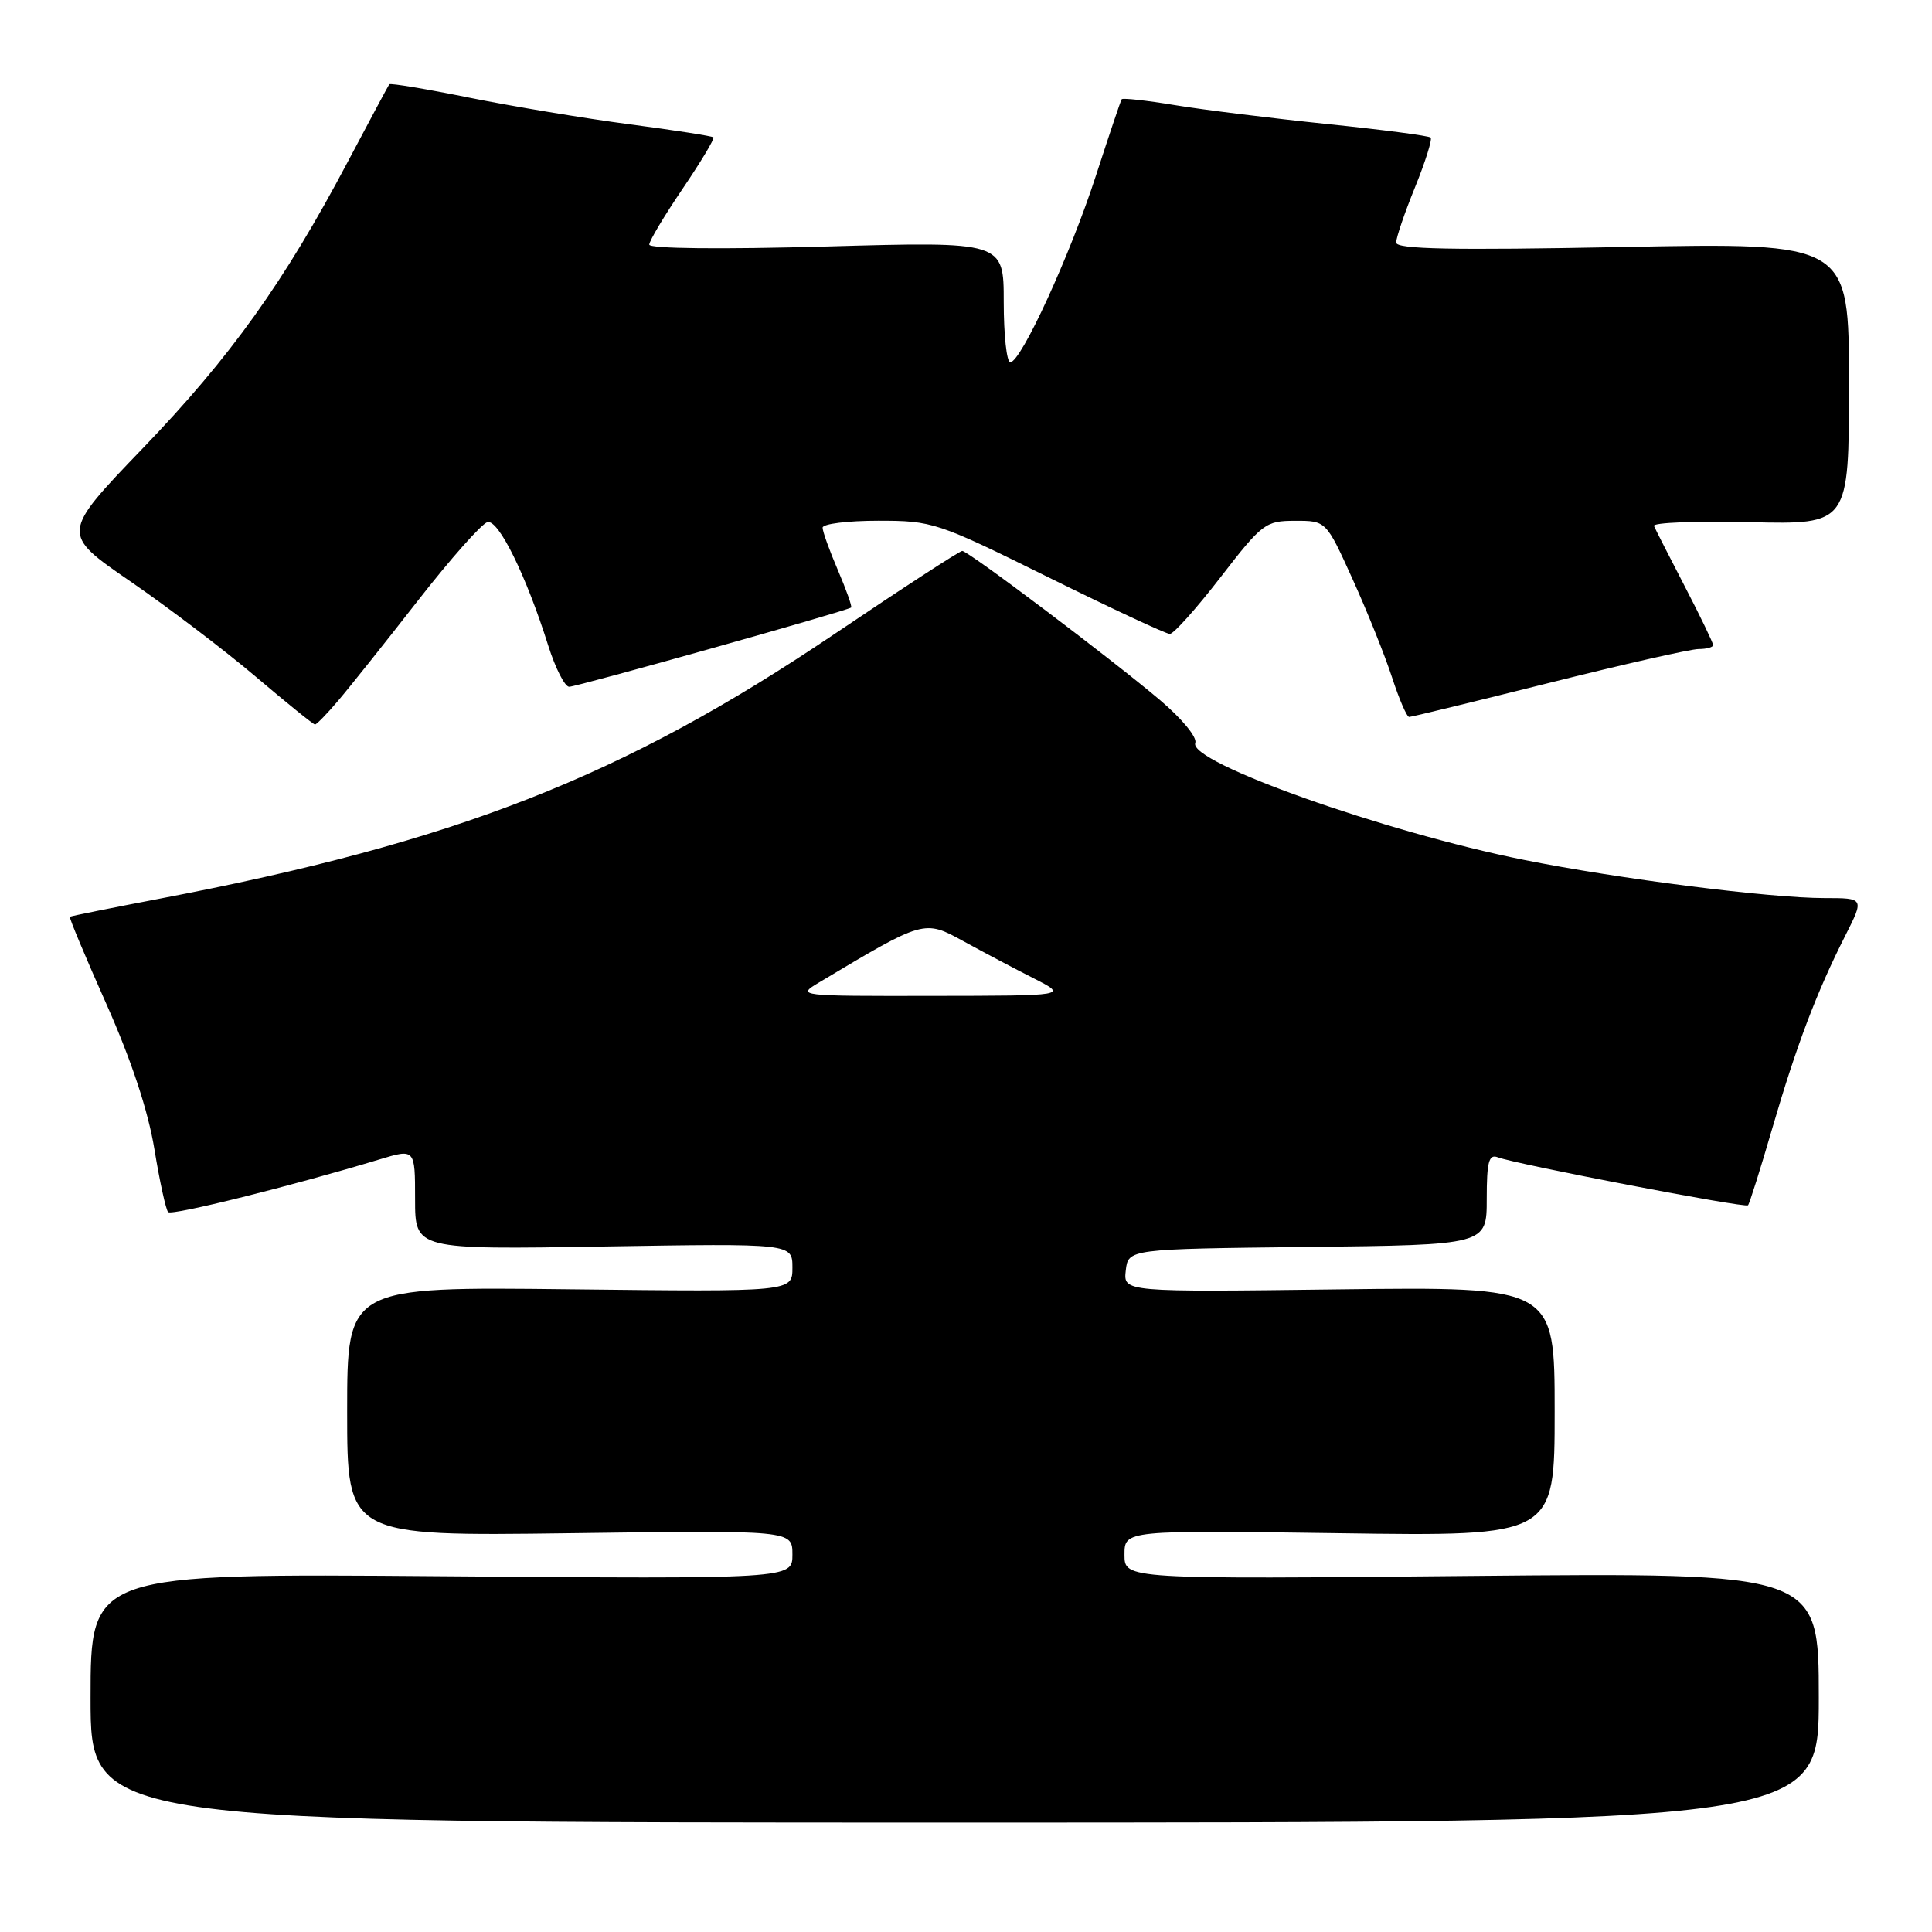 <?xml version="1.0" encoding="UTF-8" standalone="no"?>
<!DOCTYPE svg PUBLIC "-//W3C//DTD SVG 1.1//EN" "http://www.w3.org/Graphics/SVG/1.1/DTD/svg11.dtd" >
<svg xmlns="http://www.w3.org/2000/svg" xmlns:xlink="http://www.w3.org/1999/xlink" version="1.1" viewBox="0 0 256 256">
 <g >
 <path fill="currentColor"
d=" M 241.00 224.94 C 241.00 208.39 241.00 208.39 195.00 208.82 C 149.00 209.26 149.00 209.26 149.00 206.01 C 149.00 202.76 149.00 202.76 177.50 203.16 C 206.00 203.57 206.00 203.57 206.00 187.04 C 206.00 170.50 206.00 170.50 177.42 170.85 C 148.85 171.21 148.85 171.21 149.17 168.35 C 149.50 165.50 149.50 165.50 173.25 165.23 C 197.00 164.96 197.00 164.96 197.00 158.87 C 197.00 153.93 197.28 152.89 198.47 153.35 C 200.85 154.26 231.24 160.10 231.62 159.71 C 231.81 159.52 233.27 154.89 234.86 149.43 C 238.06 138.47 240.70 131.51 244.51 123.98 C 247.03 119.00 247.03 119.00 241.74 119.00 C 234.52 119.00 214.44 116.45 201.93 113.94 C 183.42 110.23 157.41 100.98 158.38 98.45 C 158.66 97.71 156.62 95.23 153.69 92.75 C 147.11 87.19 128.29 73.00 127.50 73.00 C 127.17 73.00 119.55 77.95 110.57 84.01 C 82.51 102.94 60.45 111.59 21.00 119.11 C 14.68 120.32 9.39 121.38 9.26 121.48 C 9.13 121.57 11.31 126.79 14.11 133.07 C 17.42 140.52 19.63 147.21 20.46 152.28 C 21.16 156.56 21.98 160.31 22.28 160.61 C 22.78 161.11 38.77 157.12 50.25 153.64 C 55.00 152.20 55.00 152.20 55.00 158.89 C 55.00 165.58 55.00 165.58 80.00 165.17 C 105.00 164.76 105.00 164.76 105.00 167.97 C 105.00 171.18 105.00 171.18 75.50 170.84 C 46.00 170.50 46.00 170.50 46.00 187.03 C 46.00 203.55 46.00 203.55 75.50 203.16 C 105.00 202.76 105.00 202.76 105.00 205.99 C 105.00 209.22 105.00 209.22 58.50 208.86 C 12.00 208.49 12.00 208.49 12.00 224.99 C 12.00 241.50 12.00 241.50 126.50 241.50 C 241.00 241.50 241.00 241.50 241.00 224.94 Z  M 44.81 92.84 C 46.29 91.11 51.04 85.14 55.37 79.59 C 59.70 74.04 63.85 69.36 64.60 69.18 C 66.07 68.84 69.71 76.24 72.64 85.53 C 73.59 88.54 74.84 91.00 75.42 91.00 C 76.44 91.00 112.22 80.95 112.78 80.50 C 112.93 80.38 112.14 78.16 111.03 75.56 C 109.91 72.96 109.00 70.42 109.00 69.92 C 109.00 69.41 112.32 69.00 116.39 69.00 C 123.57 69.00 124.20 69.21 138.93 76.50 C 147.27 80.62 154.50 84.00 155.01 84.00 C 155.51 84.00 158.53 80.63 161.71 76.51 C 167.25 69.34 167.68 69.01 171.61 69.01 C 175.72 69.00 175.72 69.00 179.23 76.75 C 181.16 81.01 183.51 86.86 184.45 89.75 C 185.39 92.64 186.41 95.00 186.72 95.00 C 187.03 95.00 195.35 92.97 205.22 90.50 C 215.08 88.03 224.02 86.00 225.08 86.00 C 226.13 86.00 227.00 85.76 227.00 85.48 C 227.00 85.19 225.32 81.70 223.26 77.73 C 221.20 73.75 219.35 70.14 219.16 69.69 C 218.96 69.25 224.69 69.02 231.90 69.19 C 245.00 69.50 245.00 69.50 245.00 50.82 C 245.00 32.15 245.00 32.15 215.00 32.73 C 192.35 33.17 185.00 33.02 185.00 32.14 C 185.00 31.49 186.12 28.19 187.50 24.81 C 188.87 21.43 189.80 18.47 189.57 18.23 C 189.33 17.99 183.14 17.18 175.82 16.43 C 168.49 15.67 159.43 14.55 155.68 13.93 C 151.94 13.31 148.76 12.96 148.63 13.15 C 148.49 13.34 146.97 17.88 145.23 23.23 C 141.83 33.74 135.29 48.00 133.87 48.00 C 133.39 48.00 133.00 44.40 133.00 40.00 C 133.00 32.00 133.00 32.00 109.50 32.66 C 95.57 33.05 86.01 32.95 86.03 32.41 C 86.04 31.91 88.03 28.58 90.45 25.01 C 92.87 21.44 94.71 18.38 94.53 18.20 C 94.36 18.03 89.36 17.25 83.42 16.47 C 77.49 15.69 67.95 14.10 62.23 12.95 C 56.51 11.79 51.72 10.99 51.58 11.17 C 51.45 11.35 48.98 15.96 46.09 21.42 C 37.64 37.40 30.57 47.29 18.95 59.37 C 8.06 70.70 8.06 70.70 17.28 77.04 C 22.35 80.53 29.84 86.22 33.92 89.69 C 38.01 93.16 41.52 96.00 41.74 96.00 C 41.95 96.00 43.34 94.58 44.81 92.84 Z  M 108.50 130.20 C 122.48 121.84 122.44 121.85 127.67 124.72 C 130.33 126.18 134.53 128.40 137.00 129.65 C 141.50 131.94 141.50 131.94 123.50 131.96 C 105.75 131.99 105.54 131.97 108.50 130.20 Z "/>
</g>
</svg>